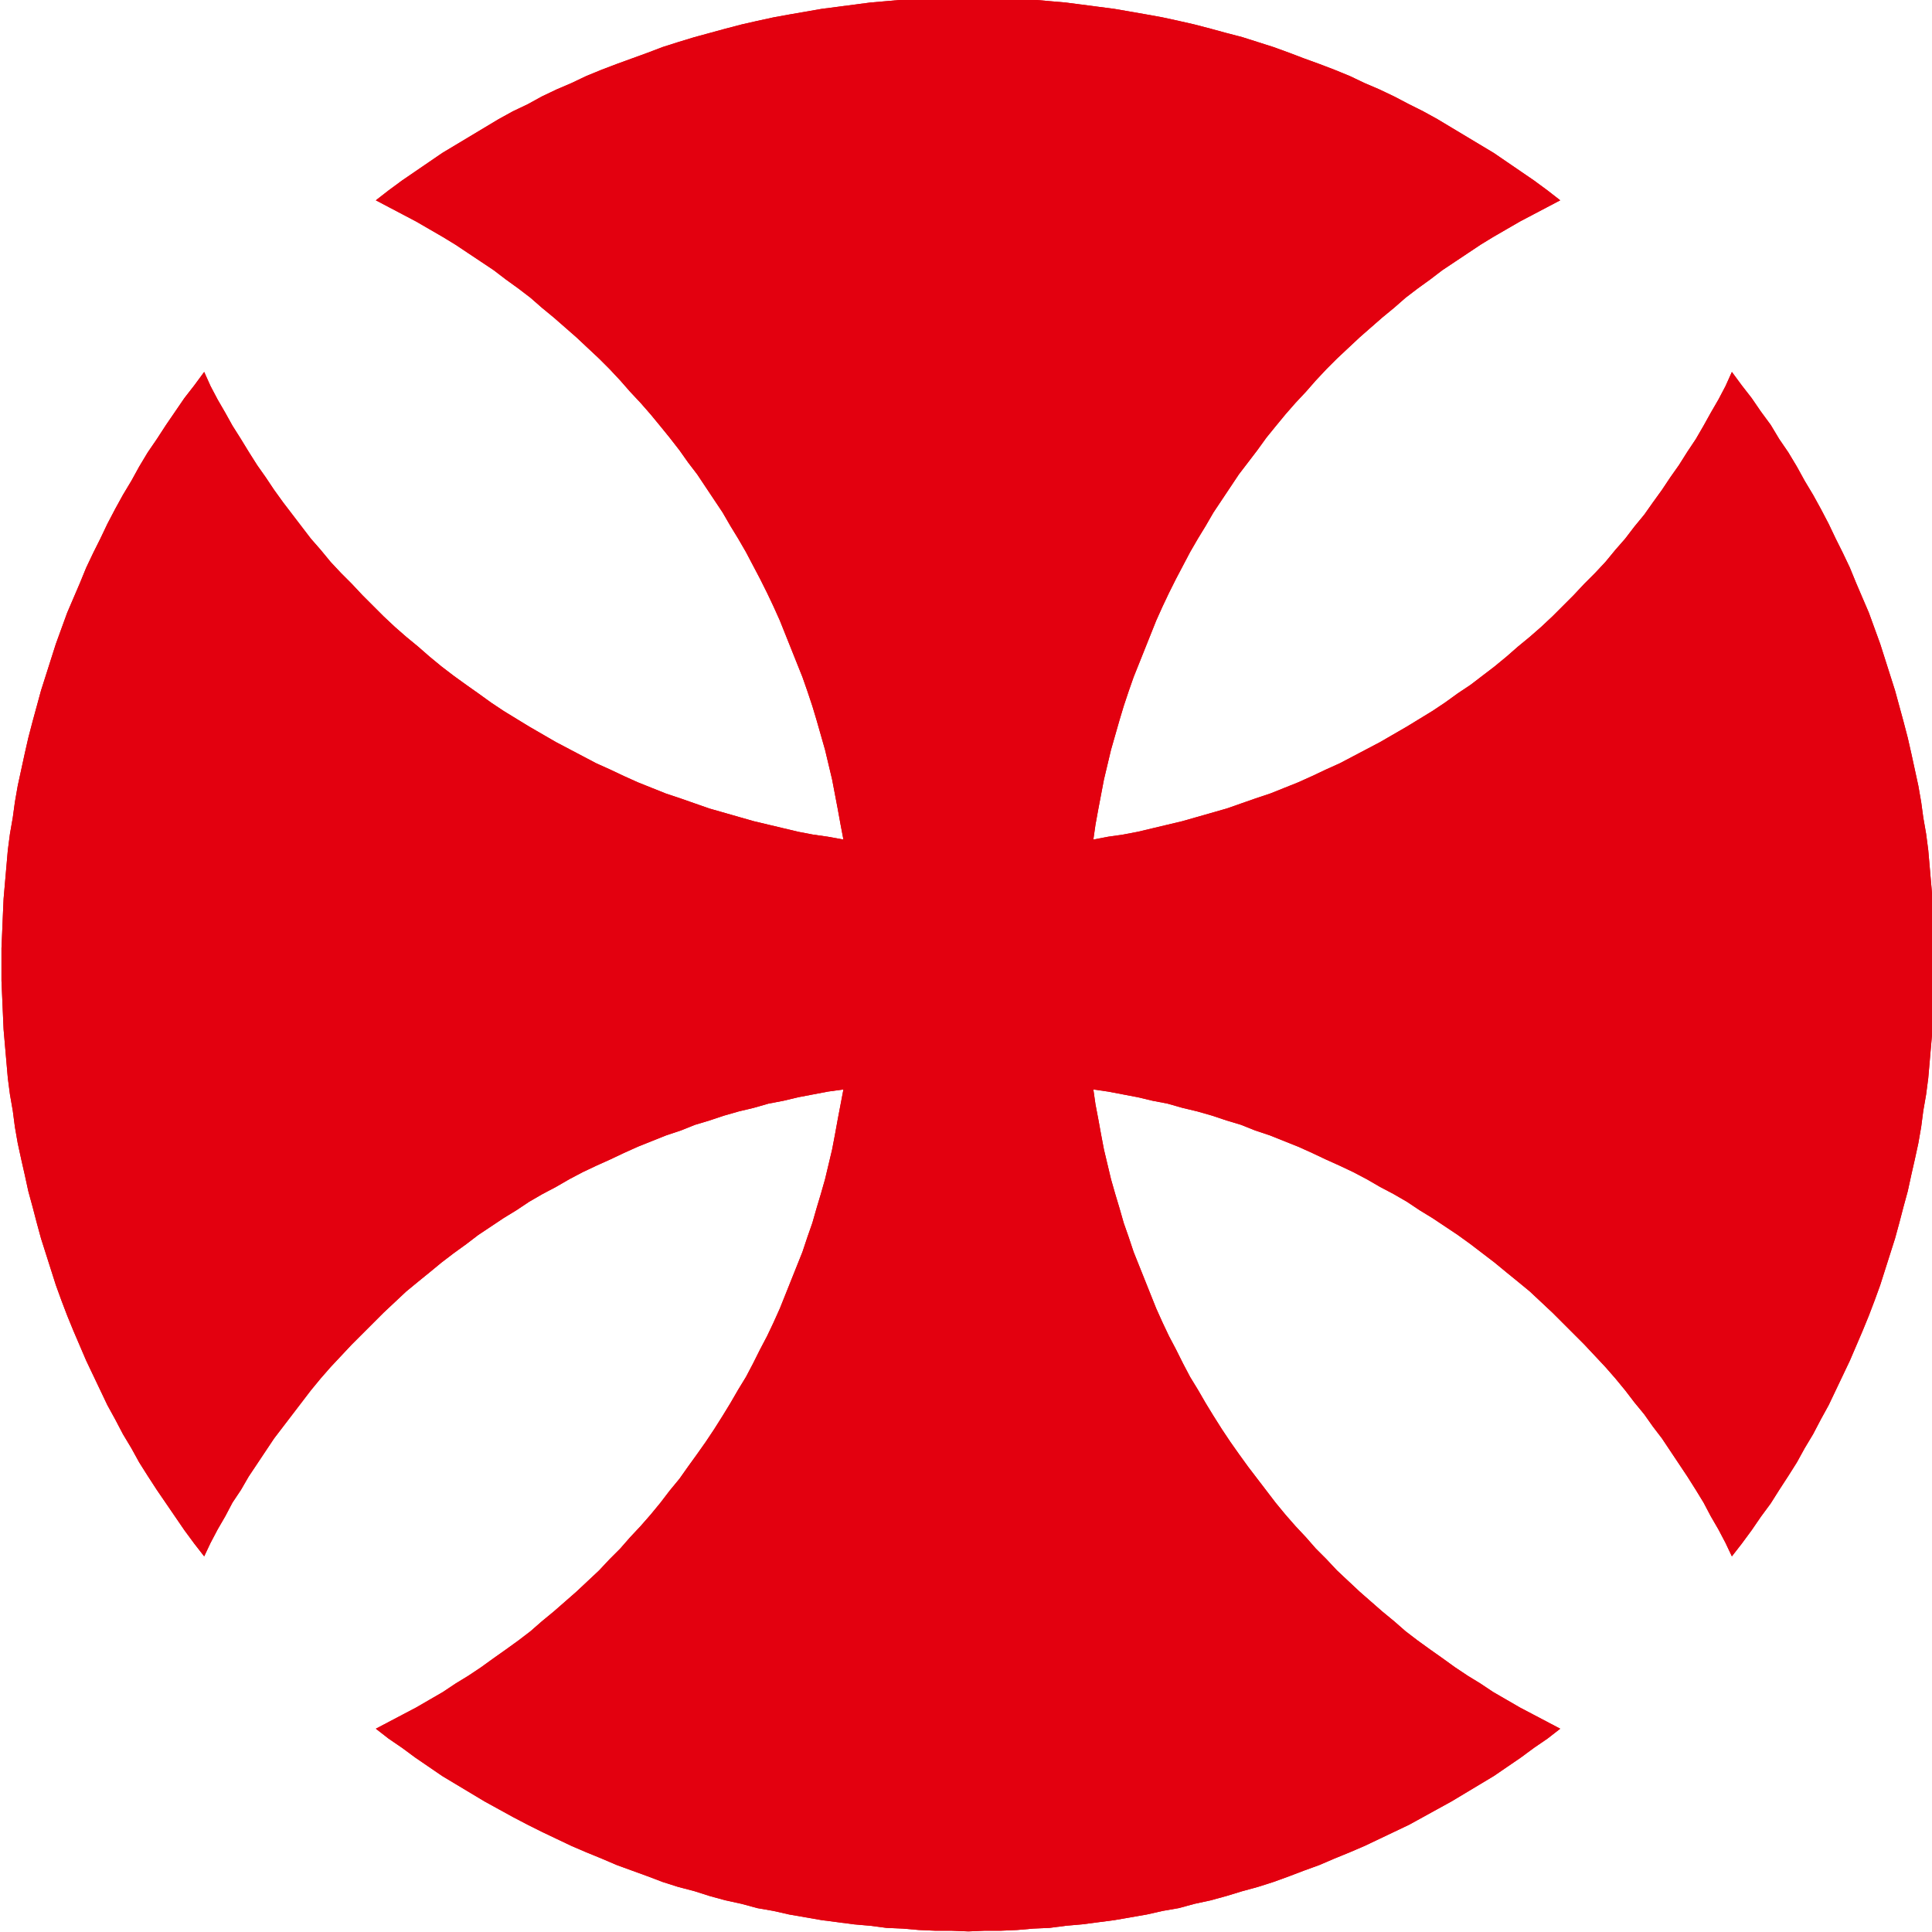 
                    <svg
                       width="50"
                       height="50"
                       viewBox="0 0 59.818 59.84"
                       version="1.1"
                       id="svg399"
                       xmlns:inkscape="http://www.inkscape.org/namespaces/inkscape"
                       xmlns:sodipodi="http://sodipodi.sourceforge.net/DTD/sodipodi-0.dtd"
                       xmlns="http://www.w3.org/2000/svg"
                       xmlns:svg="http://www.w3.org/2000/svg">
                      <sodipodi:namedview
                         id="namedview401"
                         pagecolor="#ffffff"
                         bordercolor="#000000"
                         borderopacity="0.25"
                         inkscape:showpageshadow="2"
                         inkscape:pageopacity="0.0"
                         inkscape:pagecheckerboard="0"
                         inkscape:deskcolor="#d1d1d1"
                         inkscape:document-units="mm"
                         showgrid="false" />
                      <defs
                         id="defs396" />
                      <g
                         inkscape:label="Layer 1"
                         inkscape:groupmode="layer"
                         id="layer1"
                         transform="translate(-3.266,-3.603)">
                        <g
                           id="g455-6"
                           transform="matrix(0.216,0,0,-0.216,-32.385,81.864)">
                          <path
                             d="m 413.341,308.984 1.418,-1.924 1.418,-1.823 1.317,-1.924 1.418,-1.925 1.215,-2.025 1.317,-1.925 1.215,-2.026 1.114,-2.026 1.215,-2.026 1.114,-2.025 1.114,-2.127 1.013,-2.127 1.013,-2.026 1.012,-2.127 0.912,-2.228 0.911,-2.127 0.912,-2.127 0.81,-2.228 0.81,-2.228 0.709,-2.228 0.709,-2.228 0.709,-2.228 0.608,-2.228 0.608,-2.228 0.608,-2.329 0.506,-2.228 0.507,-2.329 0.506,-2.329 0.405,-2.329 0.304,-2.228 0.405,-2.329 0.304,-2.329 0.203,-2.329 0.202,-2.329 0.203,-2.329 0.101,-2.33 0.102,-2.43 0.101,-2.329 v -4.659 l -0.101,-2.329 -0.102,-2.329 -0.101,-2.329 -0.203,-2.329 -0.202,-2.329 -0.203,-2.329 -0.304,-2.33 -0.405,-2.329 -0.304,-2.329 -0.405,-2.329 -0.506,-2.329 -0.507,-2.228 -0.506,-2.329 -0.608,-2.228 -0.608,-2.329 -0.608,-2.228 -0.709,-2.228 -0.709,-2.228 -0.709,-2.228 -0.81,-2.228 -0.81,-2.127 -0.912,-2.228 -0.911,-2.127 -0.912,-2.127 -1.012,-2.127 -1.013,-2.127 -1.013,-2.127 -1.114,-2.026 -1.114,-2.127 -1.215,-2.026 -1.114,-2.025 -1.215,-1.925 -1.317,-2.026 -1.215,-1.925 -1.418,-1.924 -1.317,-1.924 -1.418,-1.924 -1.418,-1.823 -0.912,1.925 -1.013,1.924 -1.114,1.924 -1.013,1.924 -1.114,1.823 -1.216,1.924 -1.215,1.823 -1.216,1.823 -1.215,1.823 -1.317,1.722 -1.215,1.722 -1.418,1.722 -1.317,1.722 -1.418,1.722 -1.418,1.621 -1.519,1.62 -1.519,1.62 -1.519,1.519 -1.519,1.519 -1.519,1.519 -1.621,1.519 -1.621,1.519 -1.722,1.418 -1.62,1.317 -1.722,1.418 -1.722,1.317 -1.722,1.317 -1.823,1.317 -1.823,1.215 -1.823,1.215 -1.823,1.114 -1.823,1.215 -1.924,1.114 -1.924,1.013 -1.925,1.114 -1.924,1.013 -1.925,0.911 -2.025,0.912 -1.925,0.911 -2.025,0.912 -2.026,0.81 -2.026,0.81 -2.127,0.709 -2.025,0.81 -2.026,0.607 -2.127,0.709 -2.127,0.608 -2.127,0.507 -2.127,0.608 -2.127,0.405 -2.127,0.507 -2.127,0.405 -2.127,0.405 -2.127,0.304 0.304,-2.127 0.405,-2.127 0.405,-2.228 0.405,-2.127 0.506,-2.127 0.506,-2.127 0.608,-2.127 0.608,-2.025 0.608,-2.127 0.709,-2.026 0.709,-2.127 0.81,-2.026 0.81,-2.026 0.81,-2.026 0.81,-2.026 0.911,-2.025 0.912,-1.924 1.013,-1.924 1.013,-2.026 1.013,-1.925 1.114,-1.823 1.114,-1.924 1.114,-1.823 1.215,-1.924 1.216,-1.823 1.215,-1.722 1.317,-1.823 1.316,-1.722 1.317,-1.722 1.317,-1.722 1.418,-1.722 1.418,-1.62 1.519,-1.621 1.418,-1.621 1.519,-1.519 1.519,-1.621 1.621,-1.519 1.621,-1.519 1.62,-1.418 1.62,-1.418 1.722,-1.418 1.62,-1.418 1.722,-1.316 1.823,-1.317 1.722,-1.216 1.823,-1.316 1.823,-1.216 1.823,-1.114 1.823,-1.216 1.925,-1.114 1.924,-1.114 1.925,-1.012 1.924,-1.013 1.924,-1.013 -1.823,-1.418 -1.924,-1.316 -1.924,-1.418 -1.924,-1.316 -1.925,-1.317 -2.026,-1.215 -2.025,-1.216 -2.026,-1.215 -2.026,-1.114 -2.025,-1.114 -2.026,-1.114 -2.127,-1.013 -2.127,-1.013 -2.127,-1.012 -2.127,-0.912 -2.228,-0.911 -2.127,-0.912 -2.228,-0.81 -2.127,-0.81 -2.228,-0.81 -2.228,-0.709 -2.228,-0.608 -2.329,-0.709 -2.228,-0.608 -2.329,-0.507 -2.228,-0.607 -2.329,-0.405 -2.228,-0.506 -2.329,-0.405 -2.329,-0.405 -2.329,-0.304 -2.329,-0.304 -2.329,-0.203 -2.329,-0.304 -2.329,-0.101 -2.329,-0.203 -2.33,-0.101 h -2.329 l -2.329,-0.101 -2.431,0.101 h -2.329 l -2.329,0.101 -2.33,0.203 -2.329,0.101 -2.329,0.304 -2.329,0.203 -2.329,0.304 -2.329,0.304 -2.329,0.405 -2.329,0.405 -2.228,0.506 -2.329,0.405 -2.228,0.607 -2.329,0.507 -2.228,0.608 -2.228,0.709 -2.329,0.608 -2.228,0.709 -2.127,0.81 -2.228,0.81 -2.228,0.81 -2.127,0.912 -2.228,0.911 -2.127,0.912 -2.127,1.012 -2.127,1.013 -2.026,1.013 -2.127,1.114 -2.026,1.114 -2.025,1.114 -2.026,1.215 -2.026,1.216 -2.025,1.215 -1.924,1.317 -1.924,1.316 -1.924,1.418 -1.925,1.316 -1.823,1.418 1.924,1.013 1.924,1.013 1.924,1.012 1.924,1.114 1.924,1.114 1.823,1.216 1.823,1.114 1.823,1.216 1.823,1.316 1.722,1.216 1.823,1.317 1.722,1.316 1.621,1.418 1.722,1.418 1.621,1.418 1.62,1.418 1.62,1.519 1.621,1.519 1.519,1.621 1.519,1.519 1.418,1.621 1.519,1.621 1.418,1.62 1.418,1.722 1.317,1.722 1.418,1.722 1.216,1.722 1.317,1.823 1.215,1.722 1.215,1.823 1.216,1.924 1.114,1.823 1.114,1.924 1.114,1.823 1.013,1.925 1.013,2.026 1.013,1.924 0.912,1.924 0.911,2.025 0.81,2.026 0.81,2.026 0.81,2.026 0.81,2.026 0.709,2.127 0.709,2.026 0.608,2.127 0.608,2.025 0.607,2.127 0.507,2.127 0.506,2.127 0.405,2.127 0.405,2.228 0.405,2.127 0.405,2.127 -2.228,-0.304 -2.127,-0.405 -2.127,-0.405 -2.127,-0.507 -2.127,-0.405 -2.127,-0.608 -2.127,-0.507 -2.127,-0.608 -2.127,-0.709 -2.026,-0.607 -2.026,-0.81 -2.127,-0.709 -2.025,-0.81 -2.026,-0.81 -2.026,-0.912 -1.924,-0.911 -2.026,-0.912 -1.925,-0.911 -1.924,-1.013 -1.925,-1.114 -1.924,-1.013 -1.924,-1.114 -1.823,-1.215 -1.823,-1.114 -1.823,-1.215 -1.823,-1.215 -1.722,-1.317 -1.823,-1.317 -1.722,-1.317 -1.722,-1.418 -1.621,-1.317 -1.722,-1.418 -1.621,-1.519 -1.62,-1.519 -1.519,-1.519 -1.519,-1.519 -1.519,-1.519 -1.519,-1.62 -1.519,-1.62 -1.418,-1.621 -1.418,-1.722 -1.317,-1.722 -1.316,-1.722 -1.317,-1.722 -1.317,-1.722 -1.216,-1.823 -1.215,-1.823 -1.216,-1.823 -1.114,-1.924 -1.216,-1.823 -1.013,-1.924 -1.114,-1.924 -1.013,-1.924 -0.912,-1.925 -1.418,1.823 -1.418,1.924 -1.316,1.924 -1.317,1.924 -1.317,1.925 -1.316,2.026 -1.216,1.925 -1.114,2.025 -1.216,2.026 -1.114,2.127 -1.114,2.026 -1.013,2.127 -1.013,2.127 -1.012,2.127 -0.912,2.127 -0.912,2.127 -0.911,2.228 -0.81,2.127 -0.81,2.228 -0.709,2.228 -0.709,2.228 -0.709,2.228 -0.607,2.228 -0.608,2.329 -0.608,2.228 -0.506,2.329 -0.506,2.228 -0.506,2.329 -0.405,2.329 -0.304,2.329 -0.405,2.329 -0.304,2.33 -0.202,2.329 -0.203,2.329 -0.202,2.329 -0.102,2.329 -0.101,2.329 -0.101,2.329 v 4.659 l 0.101,2.329 0.101,2.43 0.102,2.33 0.202,2.329 0.203,2.329 0.202,2.329 0.304,2.329 0.405,2.329 0.304,2.228 0.405,2.329 0.506,2.329 0.506,2.329 0.506,2.228 0.608,2.329 0.608,2.228 0.607,2.228 0.709,2.228 0.709,2.228 0.709,2.228 0.81,2.228 0.81,2.228 0.911,2.127 0.912,2.127 0.912,2.228 1.012,2.127 1.013,2.026 1.013,2.127 1.114,2.127 1.114,2.025 1.216,2.026 1.114,2.026 1.216,2.026 1.316,1.925 1.317,2.025 1.317,1.925 1.316,1.924 1.418,1.823 1.418,1.924 0.912,-2.026 1.013,-1.924 1.114,-1.924 1.013,-1.823 1.216,-1.924 1.114,-1.823 1.216,-1.924 1.215,-1.722 1.216,-1.823 1.317,-1.823 1.317,-1.722 1.316,-1.722 1.317,-1.722 1.418,-1.621 1.418,-1.722 1.519,-1.621 1.519,-1.519 1.519,-1.621 1.519,-1.519 1.519,-1.519 1.62,-1.519 1.621,-1.418 1.722,-1.418 1.621,-1.418 1.722,-1.418 1.722,-1.317 1.823,-1.317 1.722,-1.215 1.823,-1.317 1.823,-1.215 1.823,-1.114 1.823,-1.114 1.924,-1.114 1.924,-1.114 1.925,-1.013 1.924,-1.013 1.925,-1.013 2.026,-0.912 1.924,-0.911 2.026,-0.912 2.026,-0.81 2.025,-0.81 2.127,-0.709 2.026,-0.709 2.026,-0.709 2.127,-0.608 2.127,-0.608 2.127,-0.607 2.127,-0.506 2.127,-0.506 2.127,-0.507 2.127,-0.405 2.127,-0.304 2.228,-0.405 -0.405,2.127 -0.405,2.228 -0.405,2.127 -0.405,2.127 -0.506,2.127 -0.507,2.127 -0.607,2.127 -0.608,2.127 -0.608,2.026 -0.709,2.127 -0.709,2.026 -0.81,2.026 -0.81,2.026 -0.81,2.025 -0.81,2.026 -0.911,2.026 -0.912,1.924 -1.013,2.026 -1.013,1.924 -1.013,1.924 -1.114,1.924 -1.114,1.823 -1.114,1.924 -1.216,1.823 -1.215,1.823 -1.215,1.823 -1.317,1.722 -1.216,1.722 -1.418,1.823 -1.317,1.621 -1.418,1.722 -1.418,1.621 -1.519,1.621 -1.418,1.62 -1.519,1.621 -1.519,1.519 -1.621,1.519 -1.62,1.519 -1.62,1.418 -1.621,1.418 -1.722,1.418 -1.621,1.418 -1.722,1.317 -1.823,1.317 -1.722,1.316 -1.823,1.216 -1.823,1.215 -1.823,1.216 -1.823,1.114 -1.924,1.114 -1.924,1.114 -1.924,1.013 -1.924,1.012 -1.924,1.013 1.823,1.418 1.925,1.418 1.924,1.317 1.924,1.316 1.924,1.317 2.025,1.215 2.026,1.216 2.026,1.215 2.025,1.216 2.026,1.114 2.127,1.013 2.026,1.114 2.127,1.013 2.127,0.911 2.127,1.013 2.228,0.912 2.127,0.81 2.228,0.81 2.228,0.81 2.127,0.81 2.228,0.709 2.329,0.709 2.228,0.607 2.228,0.608 2.329,0.608 2.228,0.506 2.329,0.507 2.228,0.405 2.329,0.405 2.329,0.405 2.329,0.304 2.329,0.304 2.329,0.304 2.329,0.202 2.329,0.203 2.33,0.101 2.329,0.101 2.329,0.101 h 4.76 l 2.329,-0.101 2.33,-0.101 2.329,-0.101 2.329,-0.203 2.329,-0.202 2.329,-0.304 2.329,-0.304 2.329,-0.304 2.329,-0.405 2.329,-0.405 2.228,-0.405 2.329,-0.507 2.228,-0.506 2.329,-0.608 2.228,-0.608 2.329,-0.607 2.228,-0.709 2.228,-0.709 2.228,-0.81 2.127,-0.81 2.228,-0.81 2.127,-0.81 2.228,-0.912 2.127,-1.013 2.127,-0.911 2.127,-1.013 2.127,-1.114 2.026,-1.013 2.025,-1.114 2.026,-1.216 2.026,-1.215 2.025,-1.216 2.026,-1.215 1.925,-1.317 1.924,-1.316 1.924,-1.317 1.924,-1.418 1.823,-1.418 -1.924,-1.013 -1.924,-1.012 -1.925,-1.013 -1.924,-1.114 -1.925,-1.114 -1.823,-1.114 -1.823,-1.216 -1.823,-1.215 -1.823,-1.216 -1.722,-1.316 -1.823,-1.317 -1.722,-1.317 -1.62,-1.418 -1.722,-1.418 -1.62,-1.418 -1.62,-1.418 -1.621,-1.519 -1.621,-1.519 -1.519,-1.519 -1.519,-1.621 -1.418,-1.62 -1.519,-1.621 -1.418,-1.621 -1.418,-1.722 -1.317,-1.621 -1.317,-1.823 -1.316,-1.722 -1.317,-1.722 -1.215,-1.823 -1.216,-1.823 -1.215,-1.823 -1.114,-1.924 -1.114,-1.823 -1.114,-1.924 -1.013,-1.924 -1.013,-1.924 -1.013,-2.026 -0.912,-1.924 -0.911,-2.026 -0.81,-2.026 -0.81,-2.025 -0.81,-2.026 -0.81,-2.026 -0.709,-2.026 -0.709,-2.127 -0.608,-2.026 -0.608,-2.127 -0.608,-2.127 -0.506,-2.127 -0.506,-2.127 -0.405,-2.127 -0.405,-2.127 -0.405,-2.228 -0.304,-2.127 2.127,0.405 2.127,0.304 2.127,0.405 2.127,0.507 2.127,0.506 2.127,0.506 2.127,0.607 2.127,0.608 2.127,0.608 2.026,0.709 2.025,0.709 2.127,0.709 2.026,0.81 2.026,0.81 2.025,0.912 1.925,0.911 2.025,0.912 1.925,1.013 1.924,1.013 1.925,1.013 1.924,1.114 1.924,1.114 1.823,1.114 1.823,1.114 1.823,1.215 1.823,1.317 1.823,1.215 1.722,1.317 1.722,1.317 1.722,1.418 1.62,1.418 1.722,1.418 1.621,1.418 1.621,1.519 1.519,1.519 1.519,1.519 1.519,1.621 1.519,1.519 1.519,1.621 1.418,1.722 1.418,1.621 1.317,1.722 1.418,1.722 1.215,1.722 1.317,1.823 1.215,1.823 1.216,1.722 1.215,1.924 1.216,1.823 1.114,1.924 1.013,1.823 1.114,1.924 1.013,1.924 z"
                             style="fill:#e3000f;fill-opacity:1;fill-rule:evenodd;stroke:none"
                             id="path457-8" />
                          <path
                             d="m 413.341,308.984 1.418,-1.924 1.418,-1.823 1.317,-1.924 1.418,-1.925 1.215,-2.025 1.317,-1.925 1.215,-2.026 1.114,-2.026 1.215,-2.026 1.114,-2.025 1.114,-2.127 1.013,-2.127 1.013,-2.026 1.012,-2.127 0.912,-2.228 0.911,-2.127 0.912,-2.127 0.81,-2.228 0.81,-2.228 0.709,-2.228 0.709,-2.228 0.709,-2.228 0.608,-2.228 0.608,-2.228 0.608,-2.329 0.506,-2.228 0.507,-2.329 0.506,-2.329 0.405,-2.329 0.304,-2.228 0.405,-2.329 0.304,-2.329 0.203,-2.329 0.202,-2.329 0.203,-2.329 0.101,-2.33 0.102,-2.43 0.101,-2.329 v -4.659 l -0.101,-2.329 -0.102,-2.329 -0.101,-2.329 -0.203,-2.329 -0.202,-2.329 -0.203,-2.329 -0.304,-2.33 -0.405,-2.329 -0.304,-2.329 -0.405,-2.329 -0.506,-2.329 -0.507,-2.228 -0.506,-2.329 -0.608,-2.228 -0.608,-2.329 -0.608,-2.228 -0.709,-2.228 -0.709,-2.228 -0.709,-2.228 -0.81,-2.228 -0.81,-2.127 -0.912,-2.228 -0.911,-2.127 -0.912,-2.127 -1.012,-2.127 -1.013,-2.127 -1.013,-2.127 -1.114,-2.026 -1.114,-2.127 -1.215,-2.026 -1.114,-2.025 -1.215,-1.925 -1.317,-2.026 -1.215,-1.925 -1.418,-1.924 -1.317,-1.924 -1.418,-1.924 -1.418,-1.823 -0.912,1.925 -1.013,1.924 -1.114,1.924 -1.013,1.924 -1.114,1.823 -1.216,1.924 -1.215,1.823 -1.216,1.823 -1.215,1.823 -1.317,1.722 -1.215,1.722 -1.418,1.722 -1.317,1.722 -1.418,1.722 -1.418,1.621 -1.519,1.62 -1.519,1.62 -1.519,1.519 -1.519,1.519 -1.519,1.519 -1.621,1.519 -1.621,1.519 -1.722,1.418 -1.62,1.317 -1.722,1.418 -1.722,1.317 -1.722,1.317 -1.823,1.317 -1.823,1.215 -1.823,1.215 -1.823,1.114 -1.823,1.215 -1.924,1.114 -1.924,1.013 -1.925,1.114 -1.924,1.013 -1.925,0.911 -2.025,0.912 -1.925,0.911 -2.025,0.912 -2.026,0.81 -2.026,0.81 -2.127,0.709 -2.025,0.81 -2.026,0.607 -2.127,0.709 -2.127,0.608 -2.127,0.507 -2.127,0.608 -2.127,0.405 -2.127,0.507 -2.127,0.405 -2.127,0.405 -2.127,0.304 0.304,-2.127 0.405,-2.127 0.405,-2.228 0.405,-2.127 0.506,-2.127 0.506,-2.127 0.608,-2.127 0.608,-2.025 0.608,-2.127 0.709,-2.026 0.709,-2.127 0.81,-2.026 0.81,-2.026 0.81,-2.026 0.81,-2.026 0.911,-2.025 0.912,-1.924 1.013,-1.924 1.013,-2.026 1.013,-1.925 1.114,-1.823 1.114,-1.924 1.114,-1.823 1.215,-1.924 1.216,-1.823 1.215,-1.722 1.317,-1.823 1.316,-1.722 1.317,-1.722 1.317,-1.722 1.418,-1.722 1.418,-1.62 1.519,-1.621 1.418,-1.621 1.519,-1.519 1.519,-1.621 1.621,-1.519 1.621,-1.519 1.62,-1.418 1.62,-1.418 1.722,-1.418 1.62,-1.418 1.722,-1.316 1.823,-1.317 1.722,-1.216 1.823,-1.316 1.823,-1.216 1.823,-1.114 1.823,-1.216 1.925,-1.114 1.924,-1.114 1.925,-1.012 1.924,-1.013 1.924,-1.013 -1.823,-1.418 -1.924,-1.316 -1.924,-1.418 -1.924,-1.316 -1.925,-1.317 -2.026,-1.215 -2.025,-1.216 -2.026,-1.215 -2.026,-1.114 -2.025,-1.114 -2.026,-1.114 -2.127,-1.013 -2.127,-1.013 -2.127,-1.012 -2.127,-0.912 -2.228,-0.911 -2.127,-0.912 -2.228,-0.81 -2.127,-0.81 -2.228,-0.81 -2.228,-0.709 -2.228,-0.608 -2.329,-0.709 -2.228,-0.608 -2.329,-0.507 -2.228,-0.607 -2.329,-0.405 -2.228,-0.506 -2.329,-0.405 -2.329,-0.405 -2.329,-0.304 -2.329,-0.304 -2.329,-0.203 -2.329,-0.304 -2.329,-0.101 -2.329,-0.203 -2.33,-0.101 h -2.329 l -2.329,-0.101 -2.431,0.101 h -2.329 l -2.329,0.101 -2.33,0.203 -2.329,0.101 -2.329,0.304 -2.329,0.203 -2.329,0.304 -2.329,0.304 -2.329,0.405 -2.329,0.405 -2.228,0.506 -2.329,0.405 -2.228,0.607 -2.329,0.507 -2.228,0.608 -2.228,0.709 -2.329,0.608 -2.228,0.709 -2.127,0.81 -2.228,0.81 -2.228,0.81 -2.127,0.912 -2.228,0.911 -2.127,0.912 -2.127,1.012 -2.127,1.013 -2.026,1.013 -2.127,1.114 -2.026,1.114 -2.025,1.114 -2.026,1.215 -2.026,1.216 -2.025,1.215 -1.924,1.317 -1.924,1.316 -1.924,1.418 -1.925,1.316 -1.823,1.418 1.924,1.013 1.924,1.013 1.924,1.012 1.924,1.114 1.924,1.114 1.823,1.216 1.823,1.114 1.823,1.216 1.823,1.316 1.722,1.216 1.823,1.317 1.722,1.316 1.621,1.418 1.722,1.418 1.621,1.418 1.62,1.418 1.62,1.519 1.621,1.519 1.519,1.621 1.519,1.519 1.418,1.621 1.519,1.621 1.418,1.62 1.418,1.722 1.317,1.722 1.418,1.722 1.216,1.722 1.317,1.823 1.215,1.722 1.215,1.823 1.216,1.924 1.114,1.823 1.114,1.924 1.114,1.823 1.013,1.925 1.013,2.026 1.013,1.924 0.912,1.924 0.911,2.025 0.81,2.026 0.81,2.026 0.81,2.026 0.81,2.026 0.709,2.127 0.709,2.026 0.608,2.127 0.608,2.025 0.607,2.127 0.507,2.127 0.506,2.127 0.405,2.127 0.405,2.228 0.405,2.127 0.405,2.127 -2.228,-0.304 -2.127,-0.405 -2.127,-0.405 -2.127,-0.507 -2.127,-0.405 -2.127,-0.608 -2.127,-0.507 -2.127,-0.608 -2.127,-0.709 -2.026,-0.607 -2.026,-0.81 -2.127,-0.709 -2.025,-0.81 -2.026,-0.81 -2.026,-0.912 -1.924,-0.911 -2.026,-0.912 -1.925,-0.911 -1.924,-1.013 -1.925,-1.114 -1.924,-1.013 -1.924,-1.114 -1.823,-1.215 -1.823,-1.114 -1.823,-1.215 -1.823,-1.215 -1.722,-1.317 -1.823,-1.317 -1.722,-1.317 -1.722,-1.418 -1.621,-1.317 -1.722,-1.418 -1.621,-1.519 -1.62,-1.519 -1.519,-1.519 -1.519,-1.519 -1.519,-1.519 -1.519,-1.62 -1.519,-1.62 -1.418,-1.621 -1.418,-1.722 -1.317,-1.722 -1.316,-1.722 -1.317,-1.722 -1.317,-1.722 -1.216,-1.823 -1.215,-1.823 -1.216,-1.823 -1.114,-1.924 -1.216,-1.823 -1.013,-1.924 -1.114,-1.924 -1.013,-1.924 -0.912,-1.925 -1.418,1.823 -1.418,1.924 -1.316,1.924 -1.317,1.924 -1.317,1.925 -1.316,2.026 -1.216,1.925 -1.114,2.025 -1.216,2.026 -1.114,2.127 -1.114,2.026 -1.013,2.127 -1.013,2.127 -1.012,2.127 -0.912,2.127 -0.912,2.127 -0.911,2.228 -0.81,2.127 -0.81,2.228 -0.709,2.228 -0.709,2.228 -0.709,2.228 -0.607,2.228 -0.608,2.329 -0.608,2.228 -0.506,2.329 -0.506,2.228 -0.506,2.329 -0.405,2.329 -0.304,2.329 -0.405,2.329 -0.304,2.33 -0.202,2.329 -0.203,2.329 -0.202,2.329 -0.102,2.329 -0.101,2.329 -0.101,2.329 v 4.659 l 0.101,2.329 0.101,2.43 0.102,2.33 0.202,2.329 0.203,2.329 0.202,2.329 0.304,2.329 0.405,2.329 0.304,2.228 0.405,2.329 0.506,2.329 0.506,2.329 0.506,2.228 0.608,2.329 0.608,2.228 0.607,2.228 0.709,2.228 0.709,2.228 0.709,2.228 0.81,2.228 0.81,2.228 0.911,2.127 0.912,2.127 0.912,2.228 1.012,2.127 1.013,2.026 1.013,2.127 1.114,2.127 1.114,2.025 1.216,2.026 1.114,2.026 1.216,2.026 1.316,1.925 1.317,2.025 1.317,1.925 1.316,1.924 1.418,1.823 1.418,1.924 0.912,-2.026 1.013,-1.924 1.114,-1.924 1.013,-1.823 1.216,-1.924 1.114,-1.823 1.216,-1.924 1.215,-1.722 1.216,-1.823 1.317,-1.823 1.317,-1.722 1.316,-1.722 1.317,-1.722 1.418,-1.621 1.418,-1.722 1.519,-1.621 1.519,-1.519 1.519,-1.621 1.519,-1.519 1.519,-1.519 1.62,-1.519 1.621,-1.418 1.722,-1.418 1.621,-1.418 1.722,-1.418 1.722,-1.317 1.823,-1.317 1.722,-1.215 1.823,-1.317 1.823,-1.215 1.823,-1.114 1.823,-1.114 1.924,-1.114 1.924,-1.114 1.925,-1.013 1.924,-1.013 1.925,-1.013 2.026,-0.912 1.924,-0.911 2.026,-0.912 2.026,-0.81 2.025,-0.81 2.127,-0.709 2.026,-0.709 2.026,-0.709 2.127,-0.608 2.127,-0.608 2.127,-0.607 2.127,-0.506 2.127,-0.506 2.127,-0.507 2.127,-0.405 2.127,-0.304 2.228,-0.405 -0.405,2.127 -0.405,2.228 -0.405,2.127 -0.405,2.127 -0.506,2.127 -0.507,2.127 -0.607,2.127 -0.608,2.127 -0.608,2.026 -0.709,2.127 -0.709,2.026 -0.81,2.026 -0.81,2.026 -0.81,2.025 -0.81,2.026 -0.911,2.026 -0.912,1.924 -1.013,2.026 -1.013,1.924 -1.013,1.924 -1.114,1.924 -1.114,1.823 -1.114,1.924 -1.216,1.823 -1.215,1.823 -1.215,1.823 -1.317,1.722 -1.216,1.722 -1.418,1.823 -1.317,1.621 -1.418,1.722 -1.418,1.621 -1.519,1.621 -1.418,1.62 -1.519,1.621 -1.519,1.519 -1.621,1.519 -1.62,1.519 -1.62,1.418 -1.621,1.418 -1.722,1.418 -1.621,1.418 -1.722,1.317 -1.823,1.317 -1.722,1.316 -1.823,1.216 -1.823,1.215 -1.823,1.216 -1.823,1.114 -1.924,1.114 -1.924,1.114 -1.924,1.013 -1.924,1.012 -1.924,1.013 1.823,1.418 1.925,1.418 1.924,1.317 1.924,1.316 1.924,1.317 2.025,1.215 2.026,1.216 2.026,1.215 2.025,1.216 2.026,1.114 2.127,1.013 2.026,1.114 2.127,1.013 2.127,0.911 2.127,1.013 2.228,0.912 2.127,0.81 2.228,0.81 2.228,0.81 2.127,0.81 2.228,0.709 2.329,0.709 2.228,0.607 2.228,0.608 2.329,0.608 2.228,0.506 2.329,0.507 2.228,0.405 2.329,0.405 2.329,0.405 2.329,0.304 2.329,0.304 2.329,0.304 2.329,0.202 2.329,0.203 2.33,0.101 2.329,0.101 2.329,0.101 h 4.76 l 2.329,-0.101 2.33,-0.101 2.329,-0.101 2.329,-0.203 2.329,-0.202 2.329,-0.304 2.329,-0.304 2.329,-0.304 2.329,-0.405 2.329,-0.405 2.228,-0.405 2.329,-0.507 2.228,-0.506 2.329,-0.608 2.228,-0.608 2.329,-0.607 2.228,-0.709 2.228,-0.709 2.228,-0.81 2.127,-0.81 2.228,-0.81 2.127,-0.81 2.228,-0.912 2.127,-1.013 2.127,-0.911 2.127,-1.013 2.127,-1.114 2.026,-1.013 2.025,-1.114 2.026,-1.216 2.026,-1.215 2.025,-1.216 2.026,-1.215 1.925,-1.317 1.924,-1.316 1.924,-1.317 1.924,-1.418 1.823,-1.418 -1.924,-1.013 -1.924,-1.012 -1.925,-1.013 -1.924,-1.114 -1.925,-1.114 -1.823,-1.114 -1.823,-1.216 -1.823,-1.215 -1.823,-1.216 -1.722,-1.316 -1.823,-1.317 -1.722,-1.317 -1.62,-1.418 -1.722,-1.418 -1.62,-1.418 -1.62,-1.418 -1.621,-1.519 -1.621,-1.519 -1.519,-1.519 -1.519,-1.621 -1.418,-1.62 -1.519,-1.621 -1.418,-1.621 -1.418,-1.722 -1.317,-1.621 -1.317,-1.823 -1.316,-1.722 -1.317,-1.722 -1.215,-1.823 -1.216,-1.823 -1.215,-1.823 -1.114,-1.924 -1.114,-1.823 -1.114,-1.924 -1.013,-1.924 -1.013,-1.924 -1.013,-2.026 -0.912,-1.924 -0.911,-2.026 -0.81,-2.026 -0.81,-2.025 -0.81,-2.026 -0.81,-2.026 -0.709,-2.026 -0.709,-2.127 -0.608,-2.026 -0.608,-2.127 -0.608,-2.127 -0.506,-2.127 -0.506,-2.127 -0.405,-2.127 -0.405,-2.127 -0.405,-2.228 -0.304,-2.127 2.127,0.405 2.127,0.304 2.127,0.405 2.127,0.507 2.127,0.506 2.127,0.506 2.127,0.607 2.127,0.608 2.127,0.608 2.026,0.709 2.025,0.709 2.127,0.709 2.026,0.81 2.026,0.81 2.025,0.912 1.925,0.911 2.025,0.912 1.925,1.013 1.924,1.013 1.925,1.013 1.924,1.114 1.924,1.114 1.823,1.114 1.823,1.114 1.823,1.215 1.823,1.317 1.823,1.215 1.722,1.317 1.722,1.317 1.722,1.418 1.62,1.418 1.722,1.418 1.621,1.418 1.621,1.519 1.519,1.519 1.519,1.519 1.519,1.621 1.519,1.519 1.519,1.621 1.418,1.722 1.418,1.621 1.317,1.722 1.418,1.722 1.215,1.722 1.317,1.823 1.215,1.823 1.216,1.722 1.215,1.924 1.216,1.823 1.114,1.924 1.013,1.823 1.114,1.924 1.013,1.924 z"
                             style="fill:#e3000f;fill-opacity:1;fill-rule:evenodd;stroke:none"
                             id="path459-6" />
                        </g>
                      </g>
                    </svg>